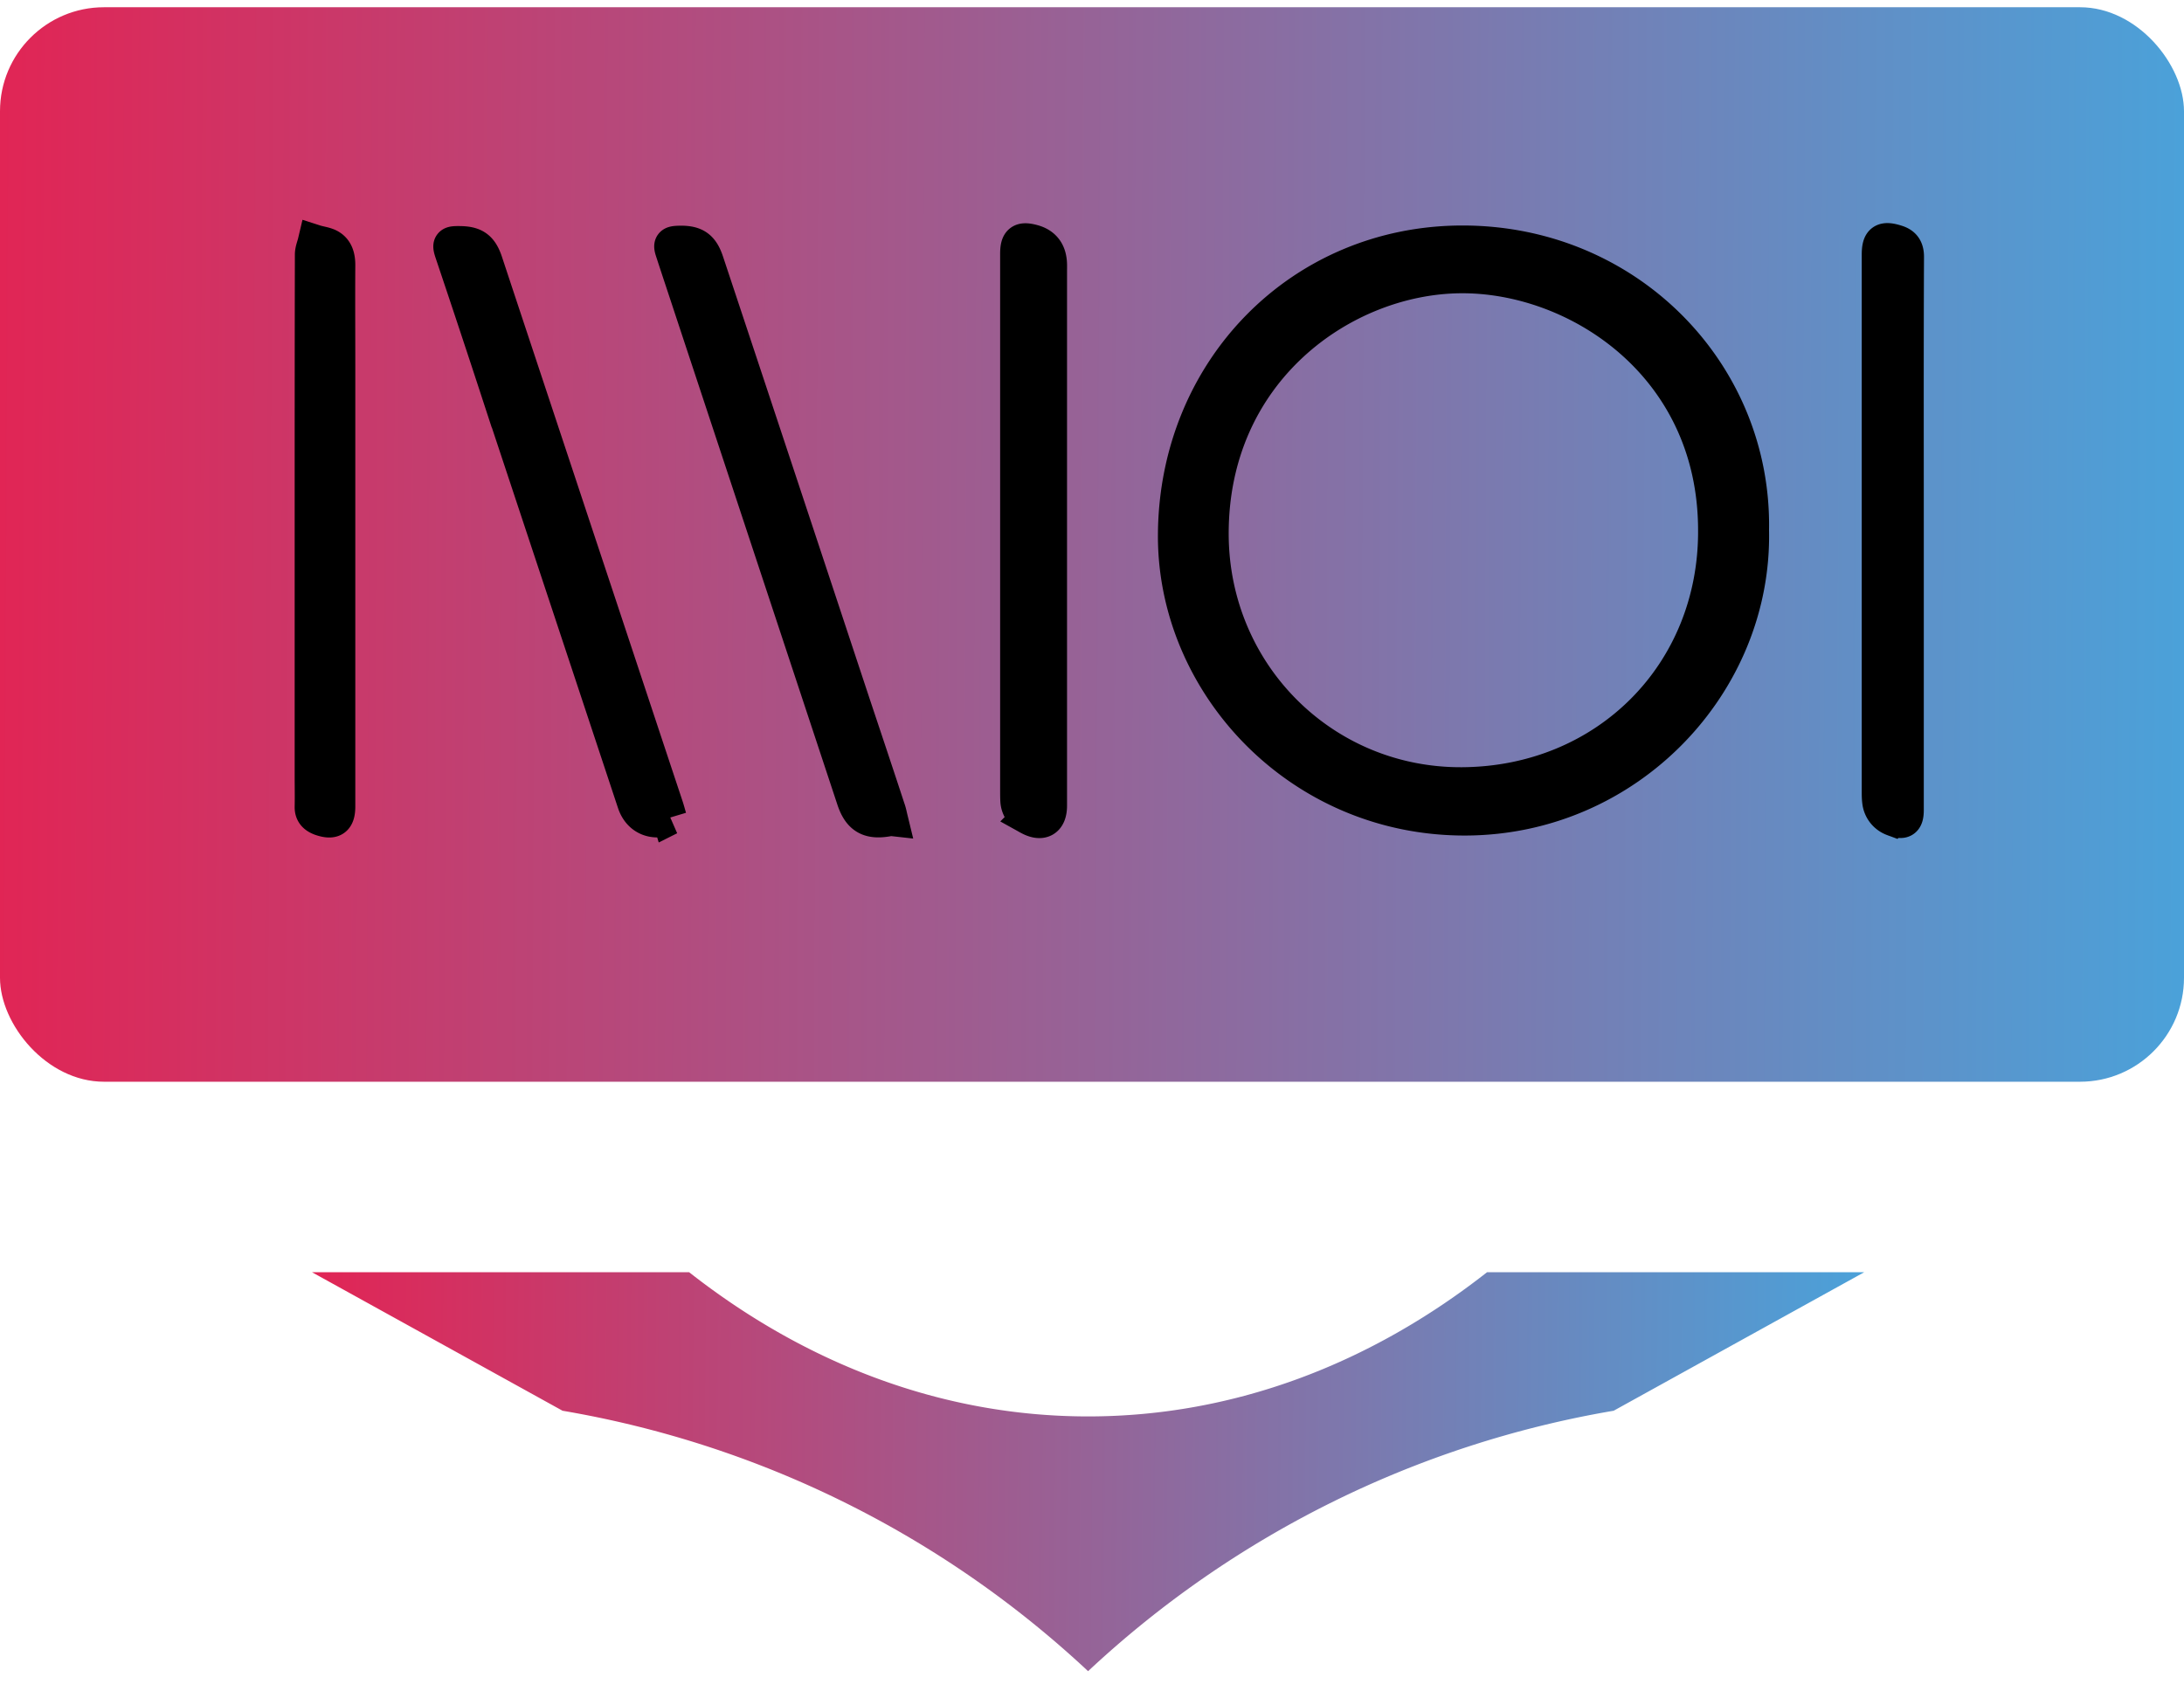 <svg width="63" height="49" fill="none" xmlns="http://www.w3.org/2000/svg"><path fill-rule="evenodd" clip-rule="evenodd" d="M19.88 36.705H9l7.227 3.996a29.408 29.408 0 0115.16 7.514 29.408 29.408 0 0115.161-7.514l7.227-3.996h-10.88c-3.362 2.64-7.3 4.16-11.508 4.16-4.208 0-8.145-1.52-11.508-4.16z" fill="url(#paint0_linear_512_2200)"/><rect y=".209" width="63" height="31" rx="3" fill="url(#paint1_linear_512_2200)"/><path d="M50.53 15.303c.094 4.4-3.557 8.285-8.25 8.303-4.81.017-8.425-3.909-8.378-8.22.047-4.705 3.621-8.362 8.255-8.38 4.787-.017 8.46 3.769 8.373 8.297zm-1.047-.011c-.006-4.763-3.985-7.36-7.355-7.331-3.382.029-7.202 2.726-7.185 7.465.018 4.032 3.23 7.232 7.232 7.209 4.172-.024 7.331-3.2 7.308-7.343zM29.35 15.11V7.324c0-.368.105-.444.468-.34.257.077.41.247.45.51.018.105.012.216.012.328v15.423c0 .415-.234.544-.603.339a.573.573 0 01-.322-.491c-.005-.1-.005-.205-.005-.305v-7.676zm-3.663 8.507c-.603.129-.884-.029-1.06-.567L19.925 8.832c-.17-.52-.346-1.041-.515-1.562-.076-.222-.053-.252.187-.258.45-.011.644.123.784.545 1.416 4.259 2.826 8.519 4.236 12.778.334 1 .667 1.995.995 2.996.035.093.052.187.076.286zm-6.377-.024c-.468.176-.86 0-1.007-.433l-3.896-11.754a486.61 486.61 0 00-1.352-4.078c-.1-.293-.088-.31.222-.305.416.006.597.14.732.556.86 2.598 1.726 5.202 2.586 7.8.872 2.62 1.738 5.242 2.61 7.863.04.117.07.234.105.351zm35.684-8.184v7.963c0 .304-.1.368-.386.251a.604.604 0 01-.392-.509c-.012-.093-.012-.187-.012-.286V7.346c0-.398.117-.48.503-.357.205.064.293.187.293.421-.012 2.663-.006 5.33-.006 7.999zM9 15.245c0-2.633 0-5.266.006-7.899 0-.123.053-.24.082-.363.146.047.316.059.439.14.175.112.222.31.222.522-.006.97 0 1.942 0 2.92v12.702c0 .374-.14.468-.497.345-.158-.059-.258-.152-.252-.34.006-.292 0-.585 0-.877v-7.15z" fill="#000" stroke="#000"/><defs><linearGradient id="paint0_linear_512_2200" x1="9" y1="36.705" x2="53.774" y2="37.13" gradientUnits="userSpaceOnUse"><stop stop-color="#E12555"/><stop offset="1" stop-color="#4BA1D9"/></linearGradient><linearGradient id="paint1_linear_512_2200" x1="0" y1=".209" x2="63.003" y2=".521" gradientUnits="userSpaceOnUse"><stop stop-color="#E12555"/><stop offset="1" stop-color="#4BA1D9"/></linearGradient></defs></svg>